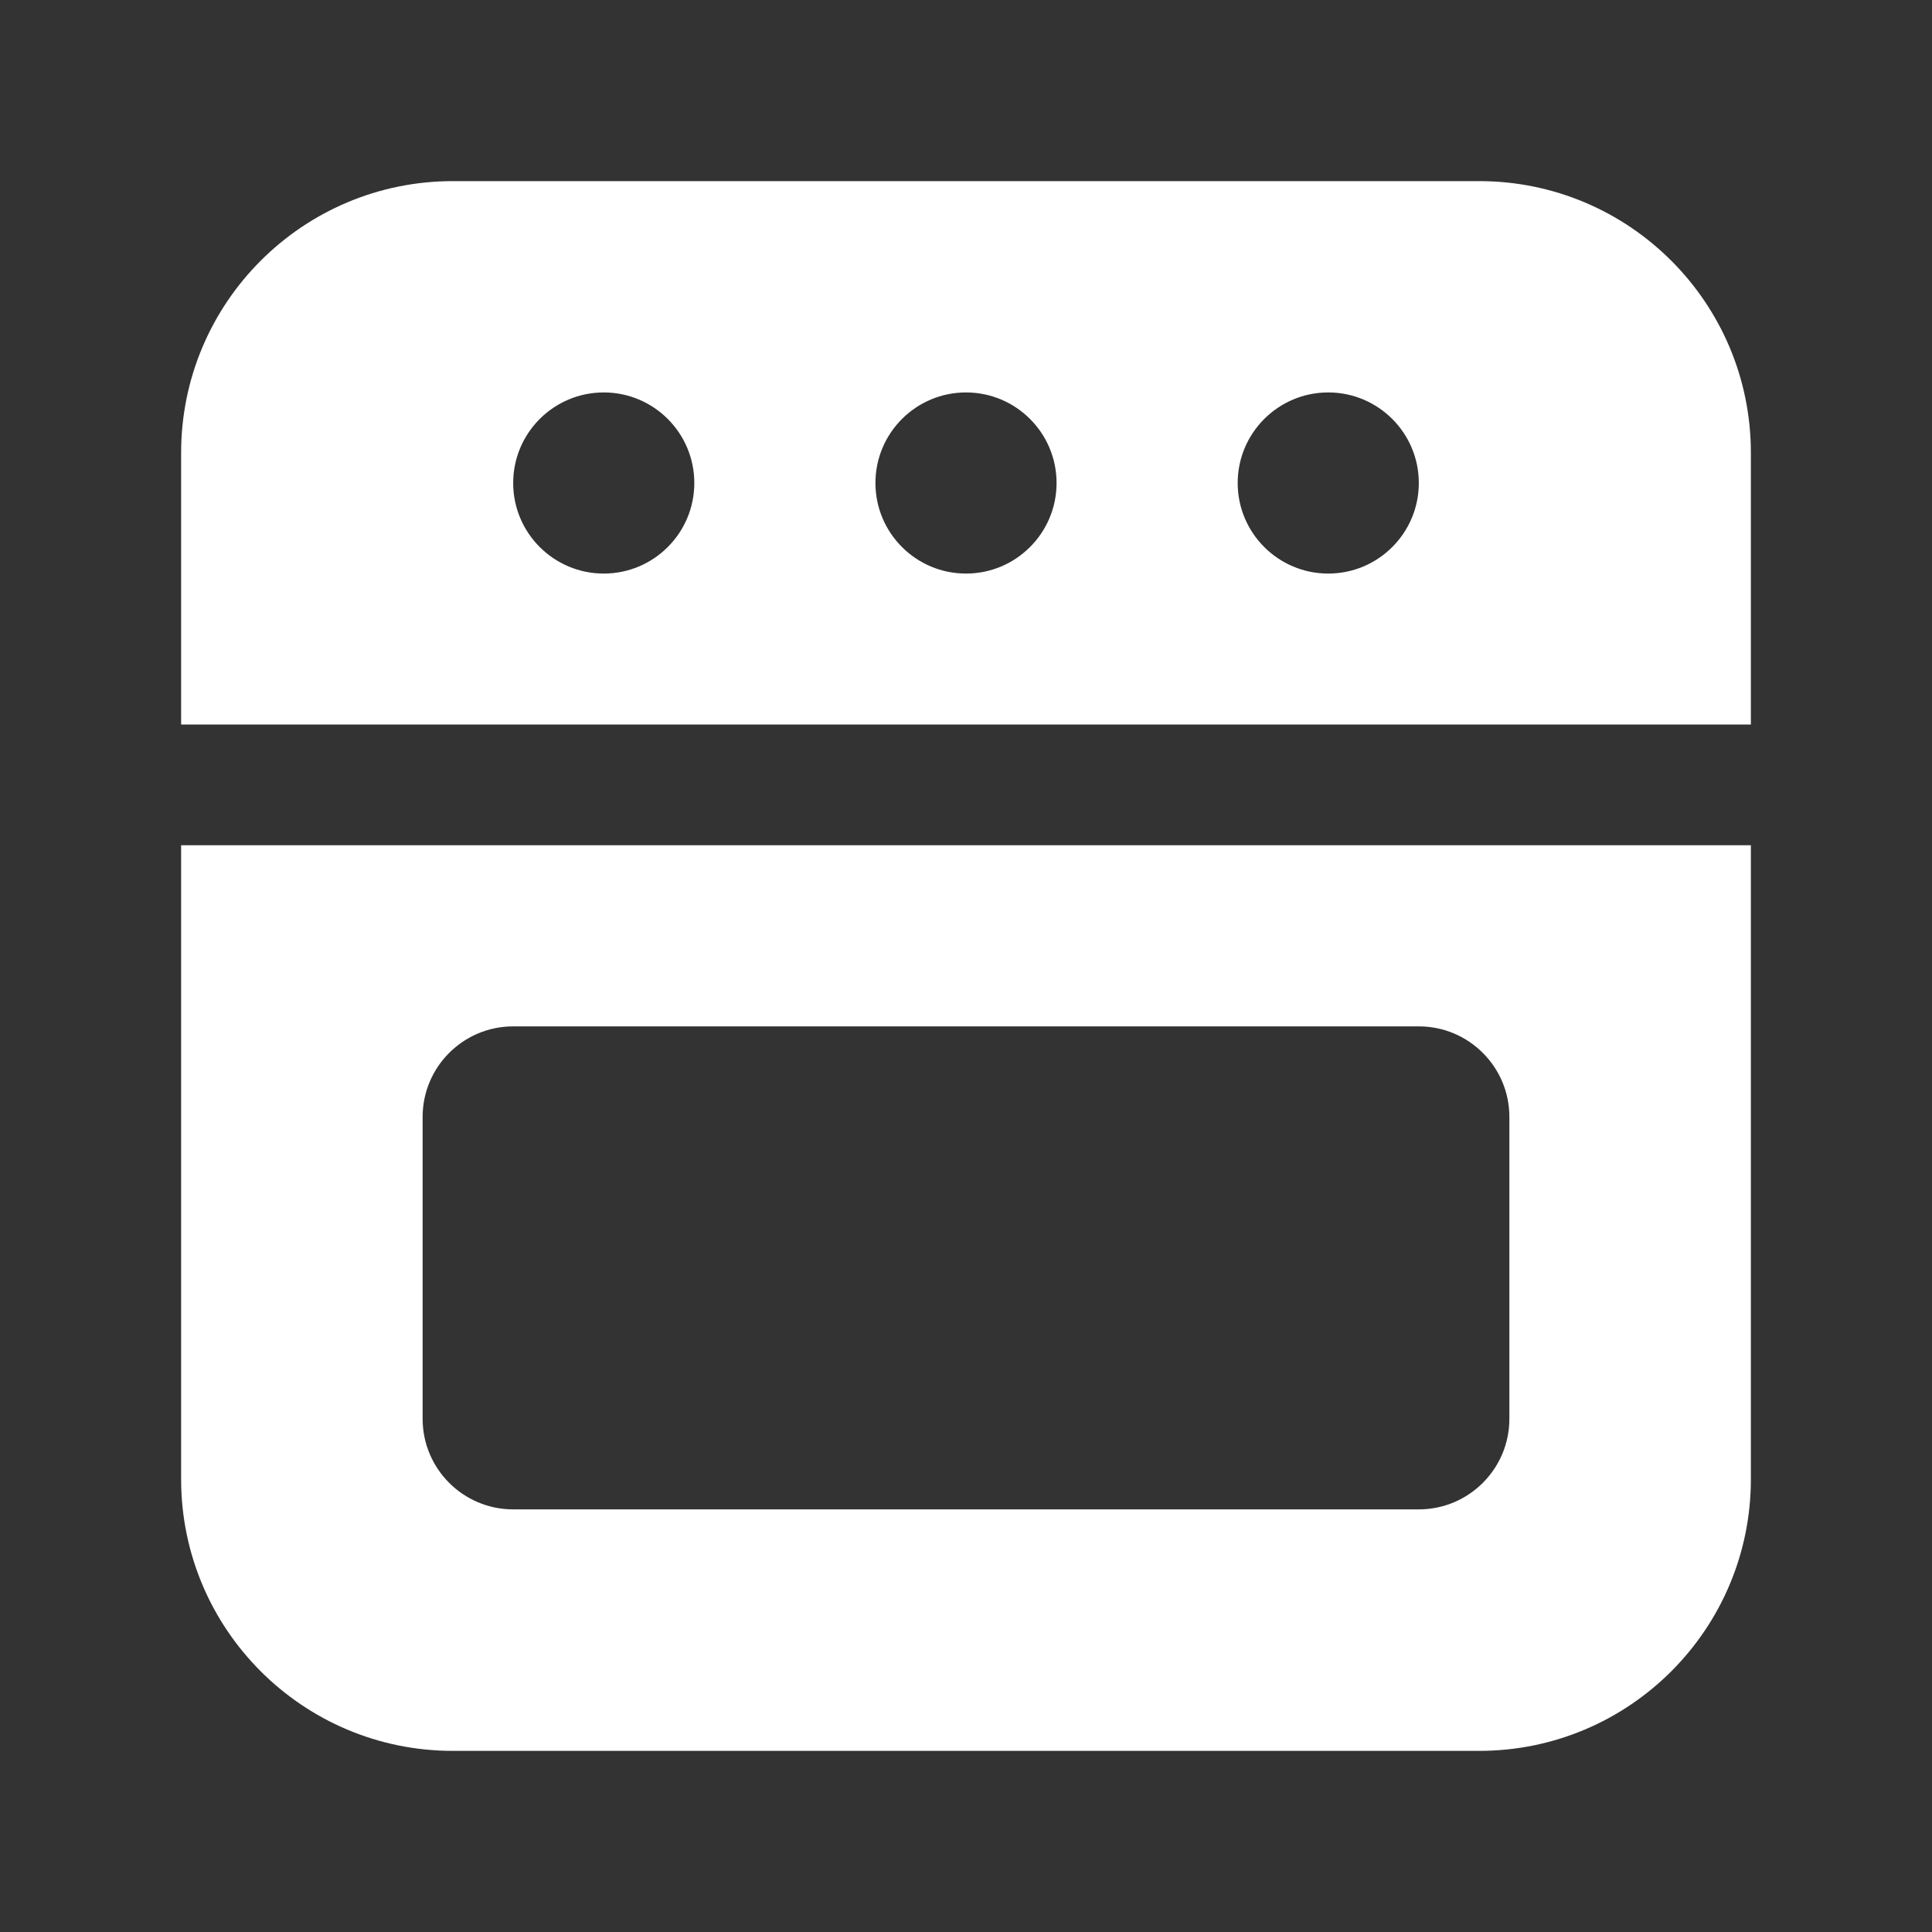 <svg width="32" height="32" viewBox="0 0 32 32" fill="none" xmlns="http://www.w3.org/2000/svg">
<rect x="0" y="0" width="32" height="32" fill="#333333" stroke="none"/>
<path d="M3 7.5C3 5.015 5.015 3 7.5 3H24.5C26.985 3 29 5.015 29 7.5V12H3V7.5ZM8.5 8C8.5 8.828 9.172 9.5 10 9.5C10.828 9.5 11.5 8.828 11.5 8C11.5 7.172 10.828 6.5 10 6.5C9.172 6.5 8.5 7.172 8.5 8ZM14.5 8C14.5 8.828 15.172 9.5 16 9.5C16.828 9.5 17.5 8.828 17.5 8C17.5 7.172 16.828 6.5 16 6.5C15.172 6.5 14.5 7.172 14.5 8ZM22 9.5C22.828 9.5 23.5 8.828 23.5 8C23.5 7.172 22.828 6.5 22 6.5C21.172 6.5 20.5 7.172 20.5 8C20.5 8.828 21.172 9.5 22 9.5ZM3 14V24.5C3 26.985 5.015 29 7.5 29H24.5C26.985 29 29 26.985 29 24.5V14H3ZM8.5 17H23.5C24.328 17 25 17.672 25 18.5V23.5C25 24.328 24.328 25 23.5 25H8.5C7.672 25 7 24.328 7 23.5V18.5C7 17.672 7.672 17 8.5 17Z" fill="#ffffff"/>
</svg>
